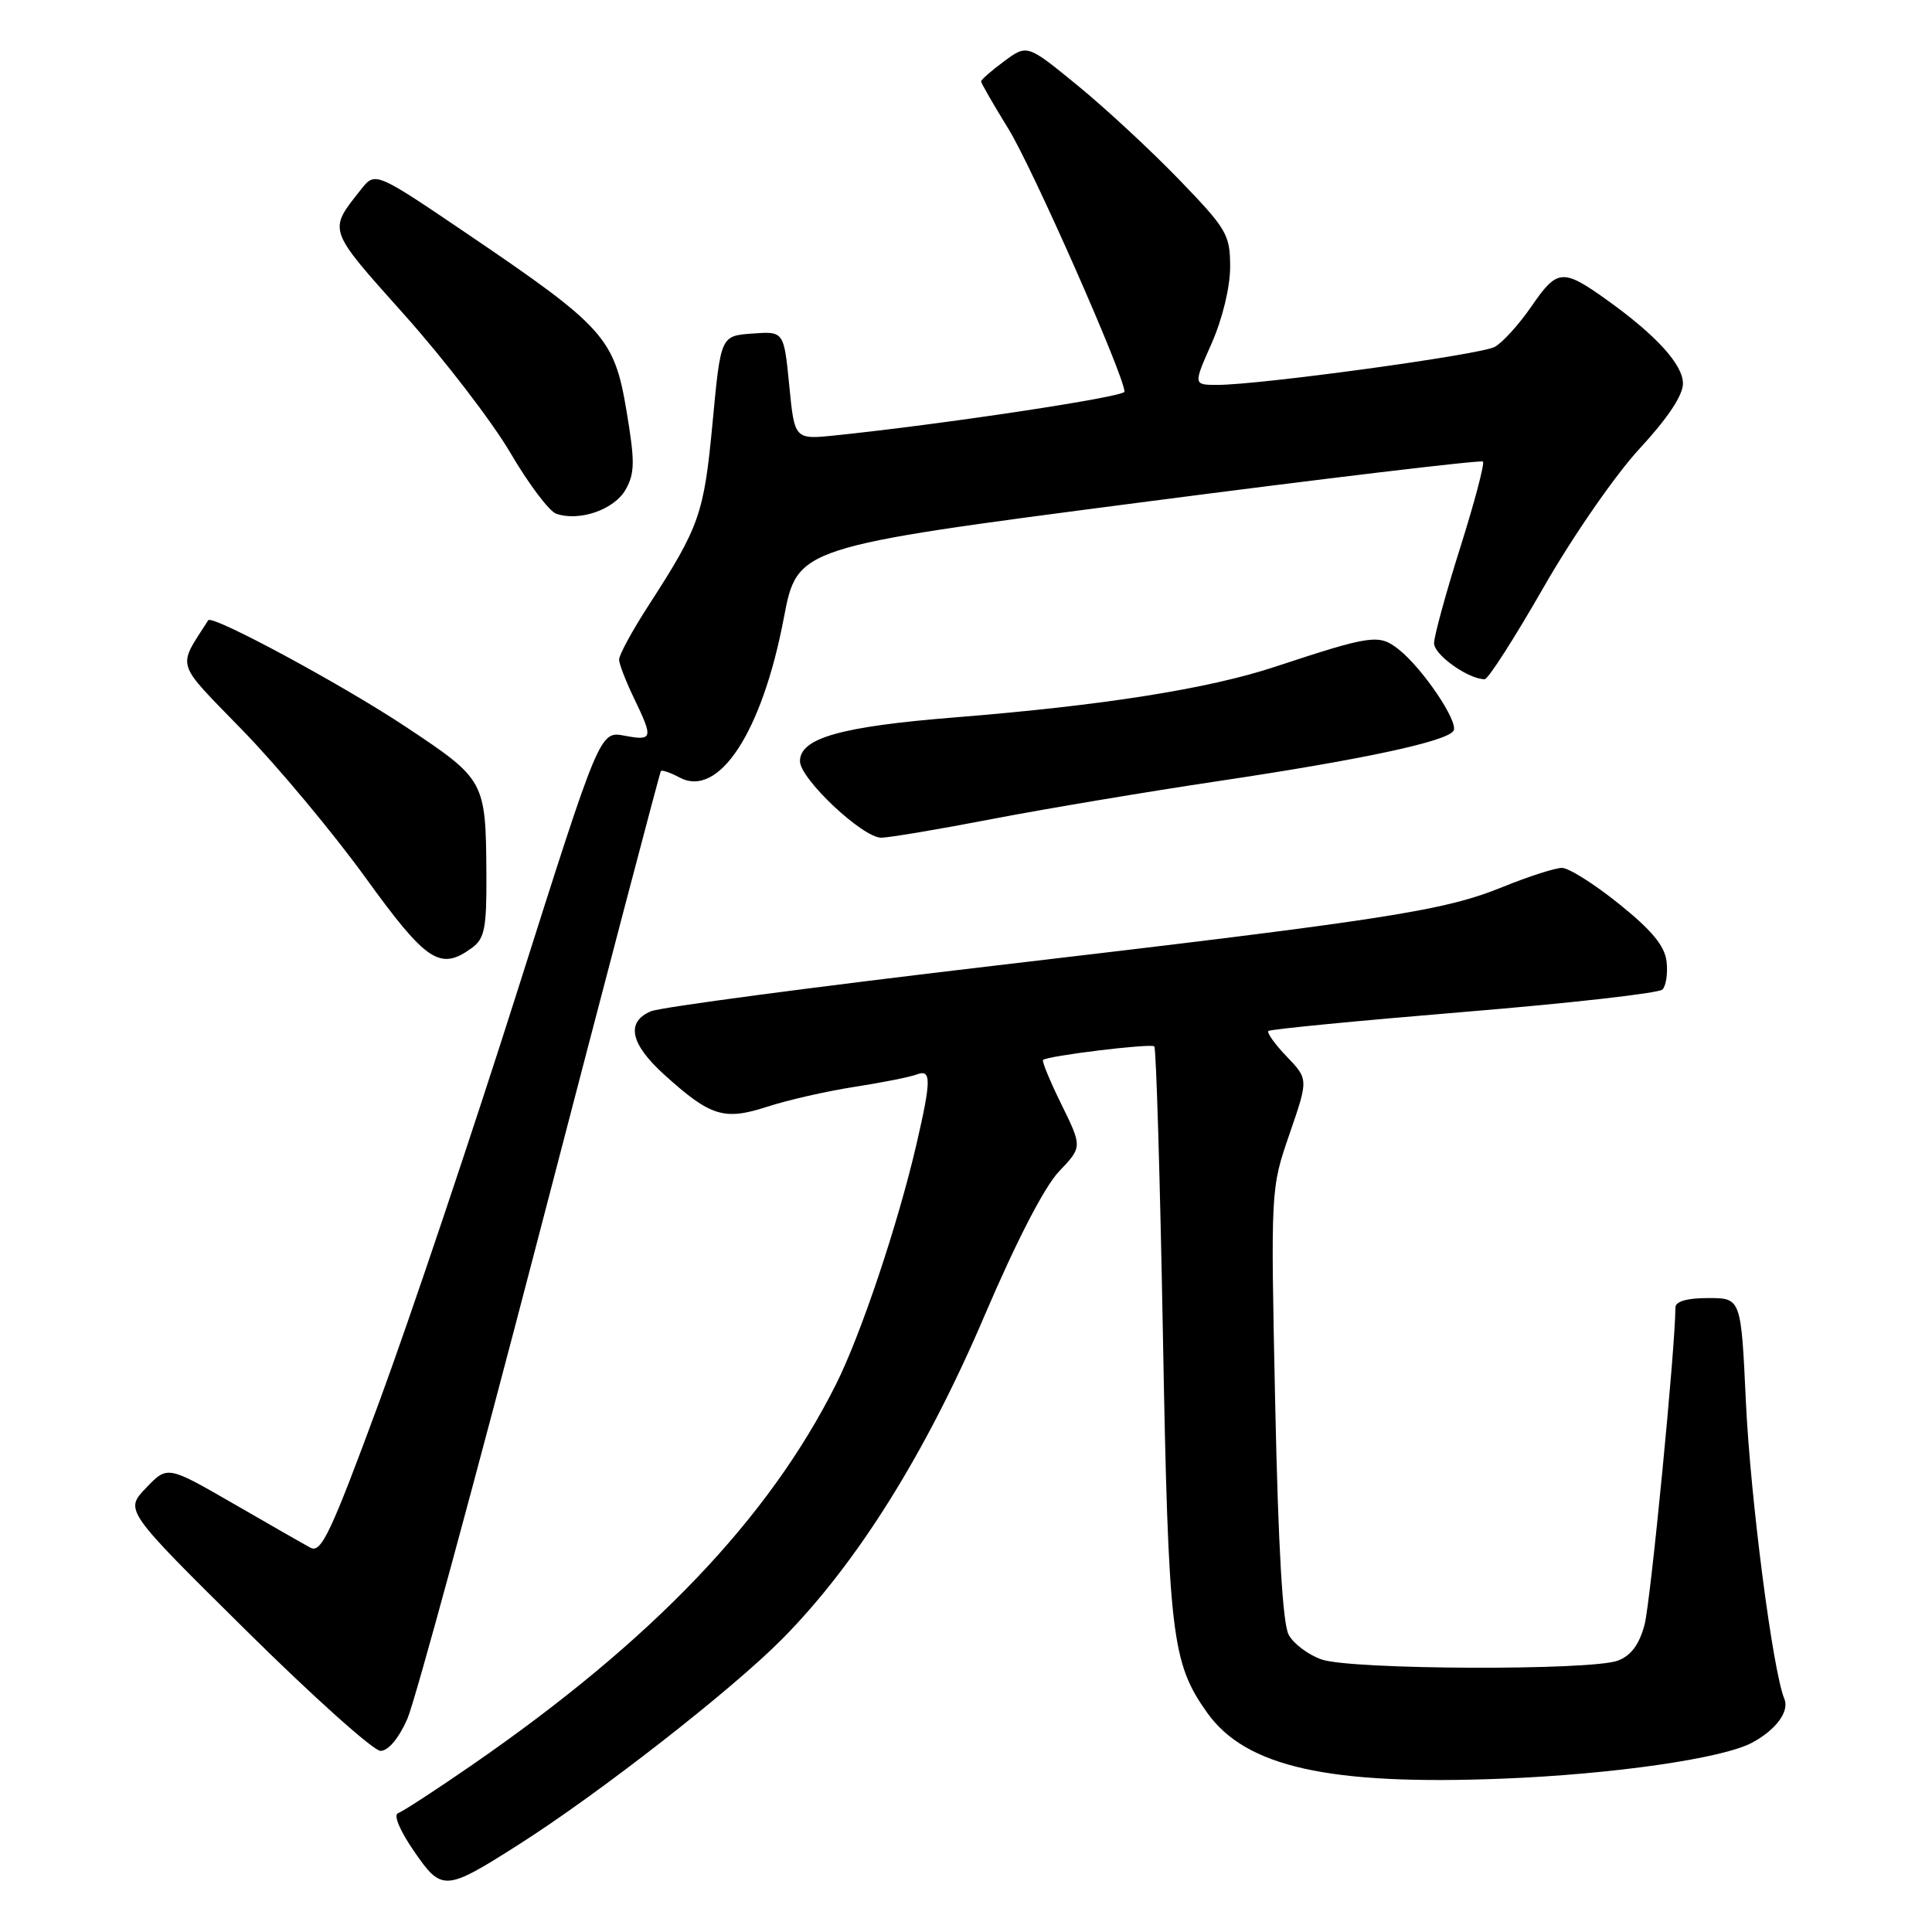 <?xml version="1.0" encoding="UTF-8" standalone="no"?>
<!DOCTYPE svg PUBLIC "-//W3C//DTD SVG 1.1//EN" "http://www.w3.org/Graphics/SVG/1.1/DTD/svg11.dtd" >
<svg xmlns="http://www.w3.org/2000/svg" xmlns:xlink="http://www.w3.org/1999/xlink" version="1.1" viewBox="0 0 256 256">
 <g >
 <path fill="currentColor"
d=" M 68.77 244.39 C 79.41 237.62 96.94 223.94 103.62 217.20 C 113.54 207.18 122.65 192.63 130.47 174.30 C 134.65 164.51 138.39 157.26 140.31 155.24 C 143.41 151.98 143.41 151.98 140.66 146.37 C 139.14 143.29 138.04 140.62 138.21 140.45 C 138.76 139.90 152.49 138.23 152.95 138.65 C 153.20 138.88 153.71 156.04 154.09 176.78 C 154.82 216.76 155.23 220.30 159.96 226.95 C 165.08 234.14 176.08 236.59 199.14 235.68 C 213.75 235.10 228.24 233.01 232.15 230.92 C 235.32 229.23 237.13 226.77 236.44 225.12 C 234.90 221.43 231.94 198.56 231.34 185.75 C 230.70 172.00 230.70 172.00 226.35 172.00 C 223.51 172.00 222.00 172.44 222.00 173.27 C 222.00 178.49 218.71 212.27 217.91 215.29 C 217.21 217.91 216.12 219.38 214.38 220.04 C 210.87 221.38 179.04 221.26 175.13 219.89 C 173.38 219.29 171.42 217.82 170.77 216.64 C 169.96 215.20 169.38 205.15 168.97 186.00 C 168.37 157.50 168.37 157.50 170.87 150.25 C 173.37 143.00 173.37 143.00 170.51 140.01 C 168.93 138.37 167.84 136.84 168.07 136.61 C 168.31 136.38 179.96 135.25 193.96 134.09 C 207.96 132.94 219.80 131.60 220.28 131.12 C 220.76 130.64 221.01 128.97 220.83 127.41 C 220.59 125.34 218.88 123.27 214.55 119.79 C 211.28 117.15 207.87 115.00 206.97 115.00 C 206.08 115.00 202.56 116.13 199.16 117.51 C 191.29 120.71 183.98 121.84 131.50 127.99 C 107.85 130.77 87.49 133.47 86.25 134.00 C 82.89 135.43 83.51 138.33 88.05 142.43 C 94.16 147.95 95.95 148.50 101.65 146.65 C 104.32 145.78 109.51 144.59 113.20 144.02 C 116.88 143.45 120.59 142.71 121.45 142.38 C 123.42 141.62 123.42 143.05 121.43 151.64 C 118.97 162.25 114.05 176.93 110.74 183.50 C 101.80 201.28 86.43 217.36 62.68 233.78 C 57.82 237.14 53.35 240.05 52.75 240.25 C 52.10 240.47 52.98 242.57 54.85 245.28 C 58.55 250.66 58.96 250.63 68.77 244.39 Z  M 53.98 227.75 C 55.00 225.41 62.92 196.28 71.58 163.00 C 80.24 129.72 87.43 102.35 87.57 102.17 C 87.71 101.99 88.82 102.37 90.04 103.02 C 95.24 105.81 100.98 97.04 103.86 81.89 C 105.65 72.50 105.65 72.50 150.85 66.61 C 175.71 63.37 196.25 60.92 196.50 61.16 C 196.74 61.41 195.39 66.53 193.49 72.55 C 191.59 78.57 190.03 84.28 190.02 85.22 C 190.00 86.76 194.56 90.00 196.73 90.00 C 197.19 90.00 200.70 84.52 204.53 77.83 C 208.41 71.05 214.05 62.91 217.25 59.45 C 220.96 55.44 223.00 52.39 223.00 50.82 C 223.00 48.32 219.47 44.44 213.00 39.80 C 207.08 35.56 206.36 35.61 202.98 40.52 C 201.30 42.97 199.08 45.42 198.05 45.97 C 196.11 47.01 166.96 51.00 161.31 51.00 C 158.11 51.00 158.11 51.00 160.56 45.47 C 161.98 42.24 163.00 38.05 163.00 35.37 C 163.00 31.09 162.58 30.37 156.25 23.81 C 152.54 19.97 146.49 14.35 142.80 11.34 C 136.11 5.86 136.11 5.86 133.05 8.12 C 131.37 9.36 130.00 10.56 130.00 10.79 C 130.00 11.01 131.62 13.83 133.60 17.04 C 136.78 22.17 149.00 49.85 149.00 51.90 C 149.00 52.59 125.04 56.21 110.69 57.69 C 105.28 58.25 105.28 58.25 104.58 51.07 C 103.87 43.89 103.87 43.89 99.68 44.20 C 95.50 44.50 95.50 44.50 94.42 56.00 C 93.28 68.10 92.71 69.75 85.96 80.19 C 83.78 83.55 82.02 86.80 82.03 87.41 C 82.05 88.01 82.94 90.30 84.00 92.50 C 86.59 97.87 86.51 98.19 82.74 97.48 C 79.48 96.87 79.48 96.87 68.60 131.18 C 62.61 150.06 54.36 174.60 50.26 185.73 C 43.84 203.13 42.57 205.84 41.14 205.08 C 40.23 204.59 35.60 201.94 30.84 199.19 C 22.18 194.20 22.18 194.20 19.35 197.16 C 16.51 200.12 16.51 200.12 32.63 216.06 C 41.49 224.83 49.50 232.00 50.42 232.00 C 51.45 232.00 52.84 230.34 53.98 227.75 Z  M 62.56 125.58 C 64.22 124.36 64.49 122.95 64.45 115.83 C 64.37 103.44 64.29 103.30 53.79 96.32 C 45.41 90.75 28.09 81.40 27.59 82.19 C 23.47 88.67 23.07 87.42 32.22 96.85 C 36.84 101.61 44.12 110.34 48.40 116.25 C 56.55 127.52 58.32 128.68 62.56 125.58 Z  M 131.48 108.52 C 138.56 107.16 152.05 104.90 161.43 103.50 C 180.51 100.65 191.73 98.25 192.60 96.83 C 193.32 95.68 188.50 88.54 185.31 86.03 C 182.72 83.99 181.72 84.14 168.92 88.36 C 160.08 91.28 146.12 93.49 126.50 95.06 C 111.42 96.27 106.00 97.80 106.00 100.86 C 106.00 103.19 114.29 111.00 116.77 111.00 C 117.77 111.00 124.39 109.89 131.48 108.52 Z  M 82.90 64.87 C 84.13 62.68 84.14 61.16 83.01 54.41 C 81.40 44.77 80.05 43.28 62.03 31.06 C 49.72 22.72 49.72 22.72 47.83 25.11 C 43.46 30.64 43.31 30.21 53.59 41.72 C 58.89 47.65 65.20 55.87 67.62 59.99 C 70.03 64.11 72.77 67.75 73.70 68.07 C 76.76 69.14 81.41 67.53 82.90 64.87 Z "/>
</g>
</svg>